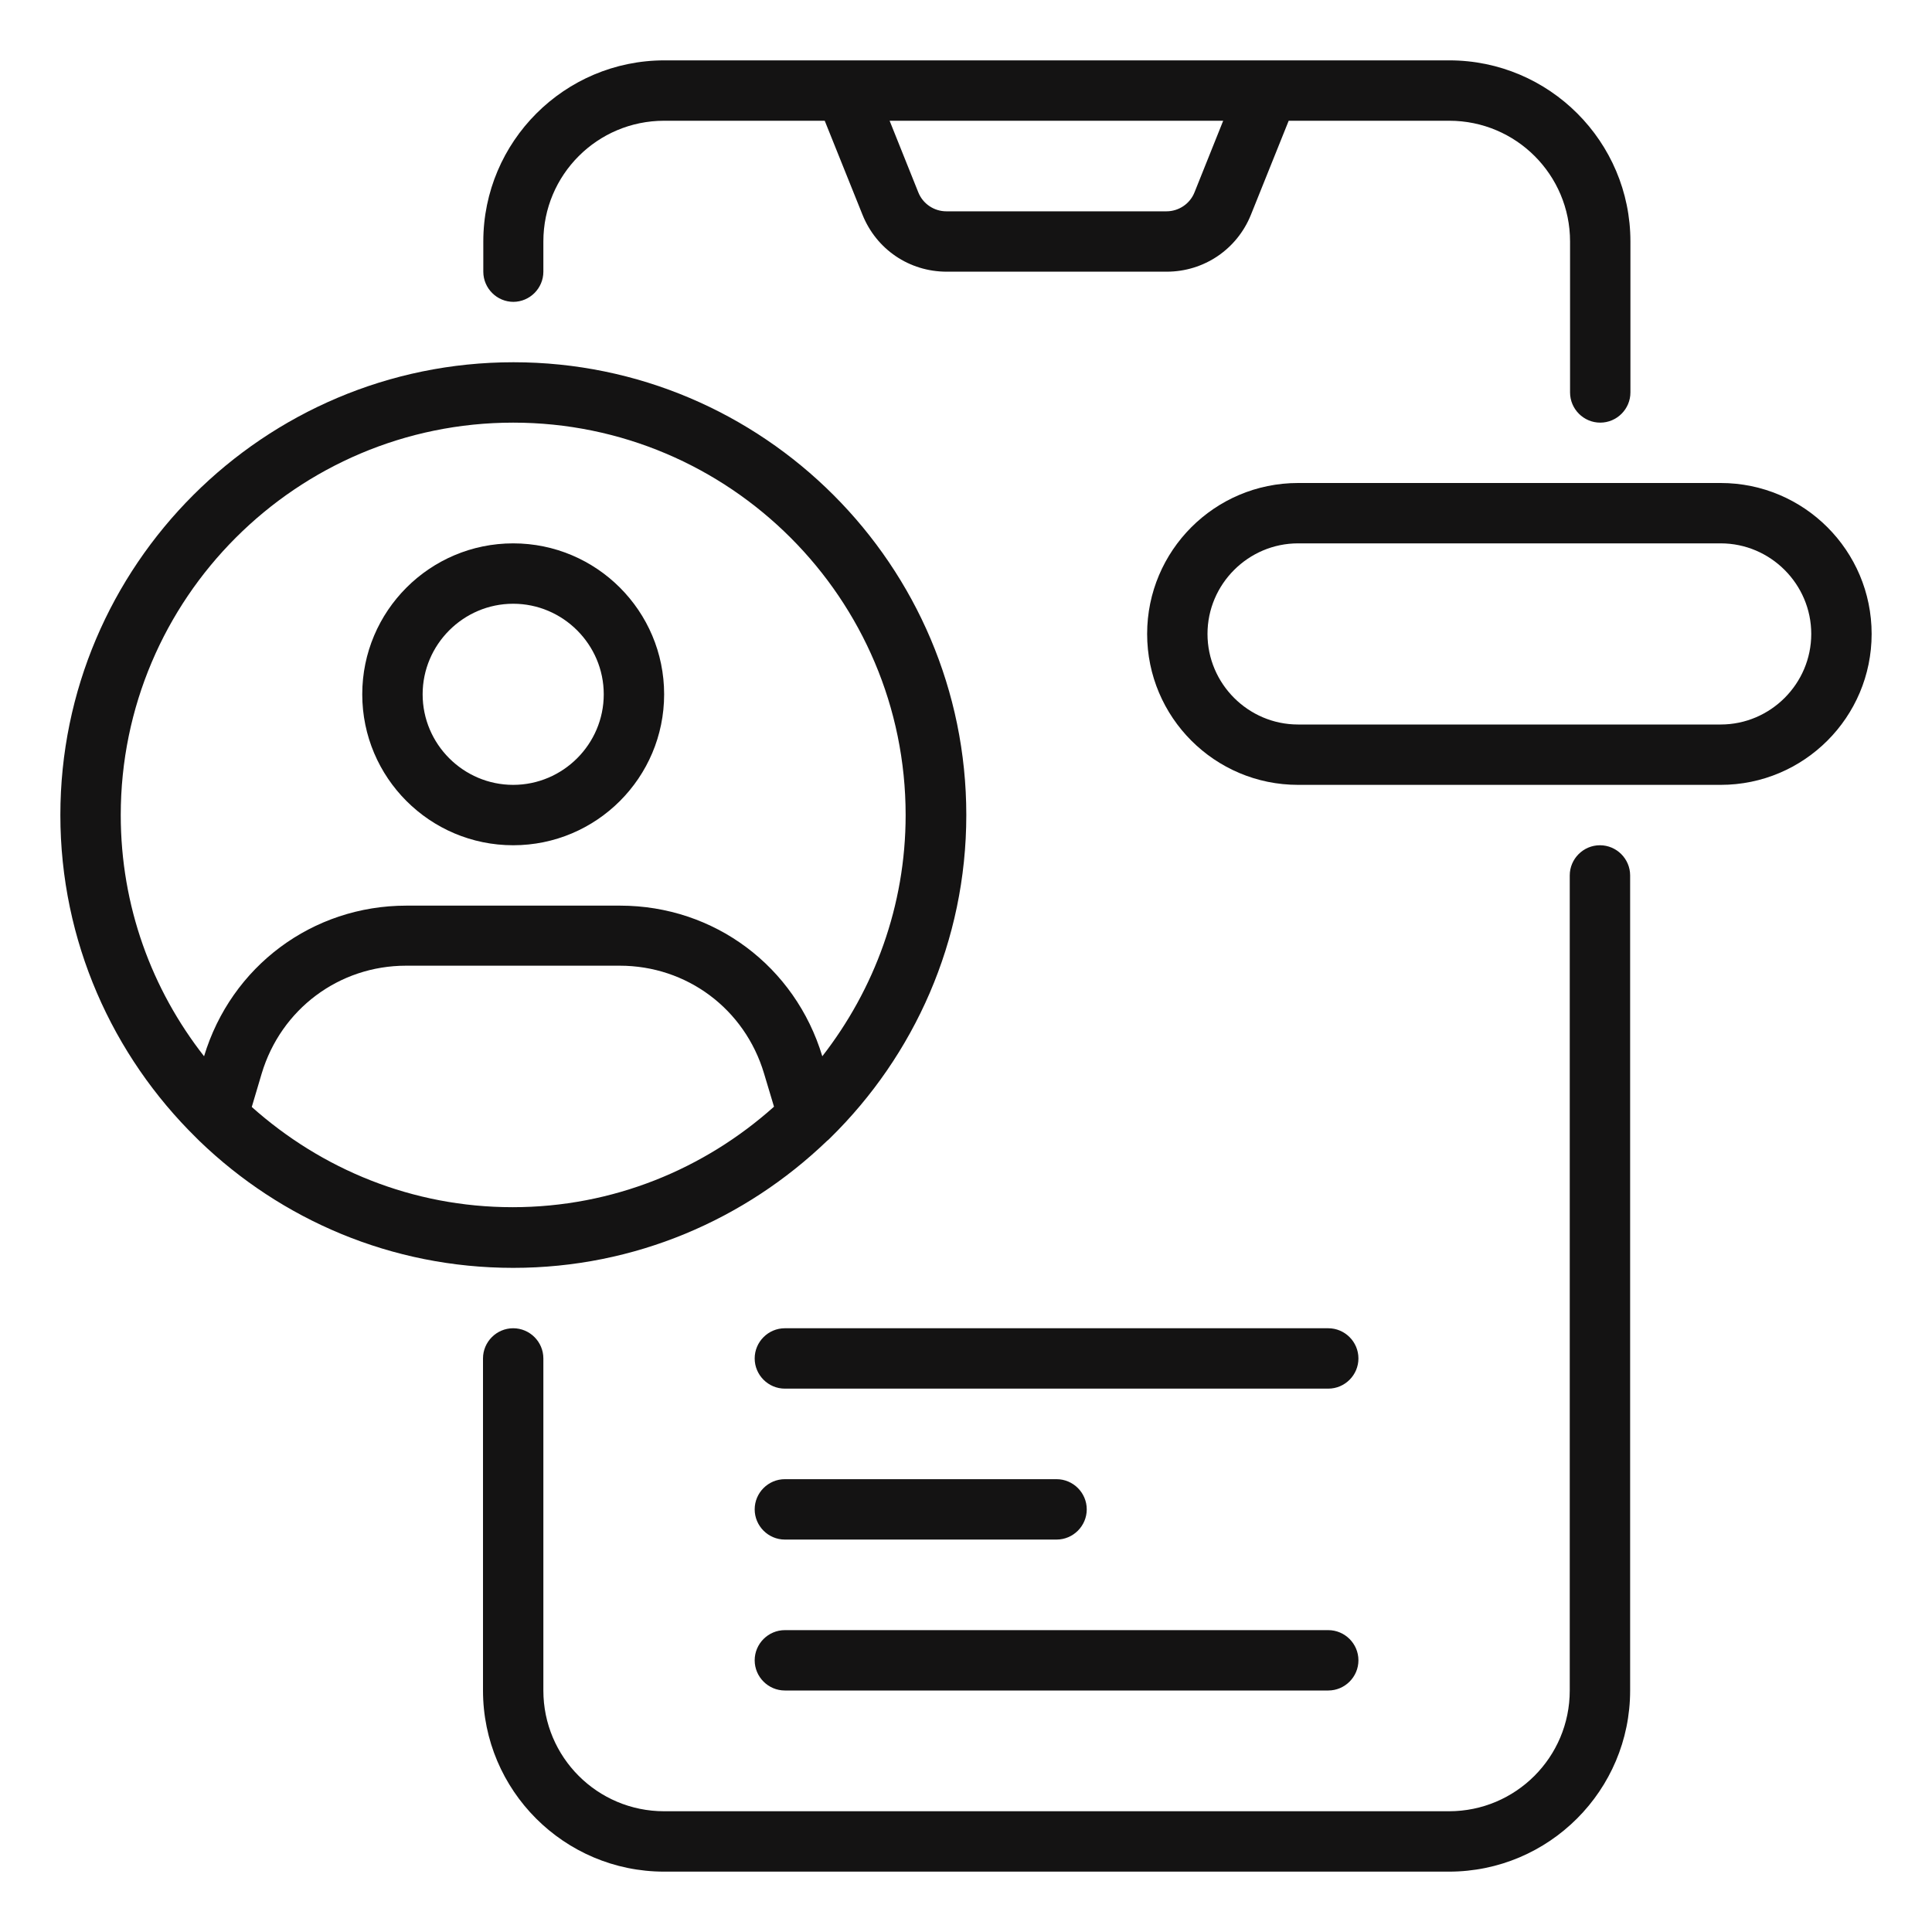 <svg width="82" height="82" viewBox="0 0 82 82" fill="none" xmlns="http://www.w3.org/2000/svg">
<path d="M67.906 35.875C67.202 35.875 66.625 36.452 66.625 37.156V71.75C66.625 74.582 64.332 76.875 61.5 76.875H28.188C25.356 76.875 23.062 74.582 23.062 71.75V57.656C23.062 56.952 22.486 56.375 21.781 56.375C21.077 56.375 20.5 56.952 20.5 57.656V71.75C20.5 75.991 23.947 79.438 28.188 79.438H61.5C65.741 79.438 69.188 75.991 69.188 71.75V37.156C69.188 36.452 68.611 35.875 67.906 35.875Z" fill="#141313"/>
<path d="M21.781 12.812C22.486 12.812 23.062 12.236 23.062 11.531V10.25C23.062 7.418 25.356 5.125 28.187 5.125H35.004L36.605 9.11C37.195 10.583 38.591 11.531 40.18 11.531H49.52C51.096 11.531 52.505 10.583 53.095 9.11L54.696 5.125H61.513C64.344 5.125 66.638 7.418 66.638 10.25V16.656C66.638 17.361 67.214 17.938 67.919 17.938C68.624 17.938 69.2 17.361 69.2 16.656V10.25C69.2 6.009 65.754 2.562 61.513 2.562H28.2C23.959 2.562 20.513 6.009 20.513 10.25V11.531C20.513 12.236 21.089 12.812 21.794 12.812H21.781ZM51.916 5.125L50.699 8.162C50.507 8.648 50.033 8.969 49.507 8.969H40.167C39.642 8.969 39.168 8.648 38.975 8.162L37.758 5.125H51.916Z" fill="#141313"/>
<path d="M21.781 35.875C25.317 35.875 28.188 33.005 28.188 29.469C28.188 25.933 25.317 23.062 21.781 23.062C18.245 23.062 15.375 25.933 15.375 29.469C15.375 33.005 18.245 35.875 21.781 35.875ZM21.781 25.625C23.895 25.625 25.625 27.355 25.625 29.469C25.625 31.583 23.895 33.312 21.781 33.312C19.667 33.312 17.938 31.583 17.938 29.469C17.938 27.355 19.667 25.625 21.781 25.625Z" fill="#141313"/>
<path d="M21.794 15.375C11.198 15.375 2.562 23.998 2.562 34.594C2.562 39.949 4.779 44.805 8.328 48.29C8.379 48.342 8.405 48.367 8.469 48.431C11.928 51.763 16.605 53.812 21.781 53.812C26.957 53.812 31.634 51.75 35.093 48.431C35.145 48.393 35.196 48.342 35.247 48.29C38.796 44.805 41.013 39.949 41.013 34.594C41.013 23.998 32.39 15.375 21.794 15.375ZM21.756 51.237C17.502 51.237 13.645 49.623 10.686 46.983L11.108 45.561C11.928 42.832 14.388 40.987 17.233 40.987H26.304C29.148 40.987 31.608 42.819 32.428 45.561L32.851 46.971C29.904 49.61 26.022 51.237 21.756 51.237ZM34.901 44.831C33.748 41.013 30.314 38.438 26.317 38.438H17.246C13.261 38.438 9.814 41.013 8.661 44.831C6.445 41.999 5.125 38.463 5.125 34.594C5.125 25.407 12.595 17.938 21.781 17.938C30.968 17.938 38.438 25.407 38.438 34.594C38.438 38.45 37.105 41.999 34.901 44.831Z" fill="#141313"/>
<path d="M56.375 56.375H33.312C32.608 56.375 32.031 56.952 32.031 57.656C32.031 58.361 32.608 58.938 33.312 58.938H56.375C57.08 58.938 57.656 58.361 57.656 57.656C57.656 56.952 57.08 56.375 56.375 56.375Z" fill="#141313"/>
<path d="M33.312 65.344H44.844C45.548 65.344 46.125 64.767 46.125 64.062C46.125 63.358 45.548 62.781 44.844 62.781H33.312C32.608 62.781 32.031 63.358 32.031 64.062C32.031 64.767 32.608 65.344 33.312 65.344Z" fill="#141313"/>
<path d="M33.312 71.75H56.375C57.08 71.75 57.656 71.173 57.656 70.469C57.656 69.764 57.08 69.188 56.375 69.188H33.312C32.608 69.188 32.031 69.764 32.031 70.469C32.031 71.173 32.608 71.75 33.312 71.75Z" fill="#141313"/>
<path d="M73.031 20.5H55.094C51.557 20.5 48.688 23.37 48.688 26.906C48.688 30.442 51.557 33.312 55.094 33.312H73.031C76.567 33.312 79.438 30.442 79.438 26.906C79.438 23.37 76.567 20.5 73.031 20.5ZM73.031 30.75H55.094C52.98 30.75 51.25 29.02 51.25 26.906C51.25 24.792 52.98 23.062 55.094 23.062H73.031C75.145 23.062 76.875 24.792 76.875 26.906C76.875 29.02 75.145 30.75 73.031 30.75Z" fill="#141313"/>
</svg>
